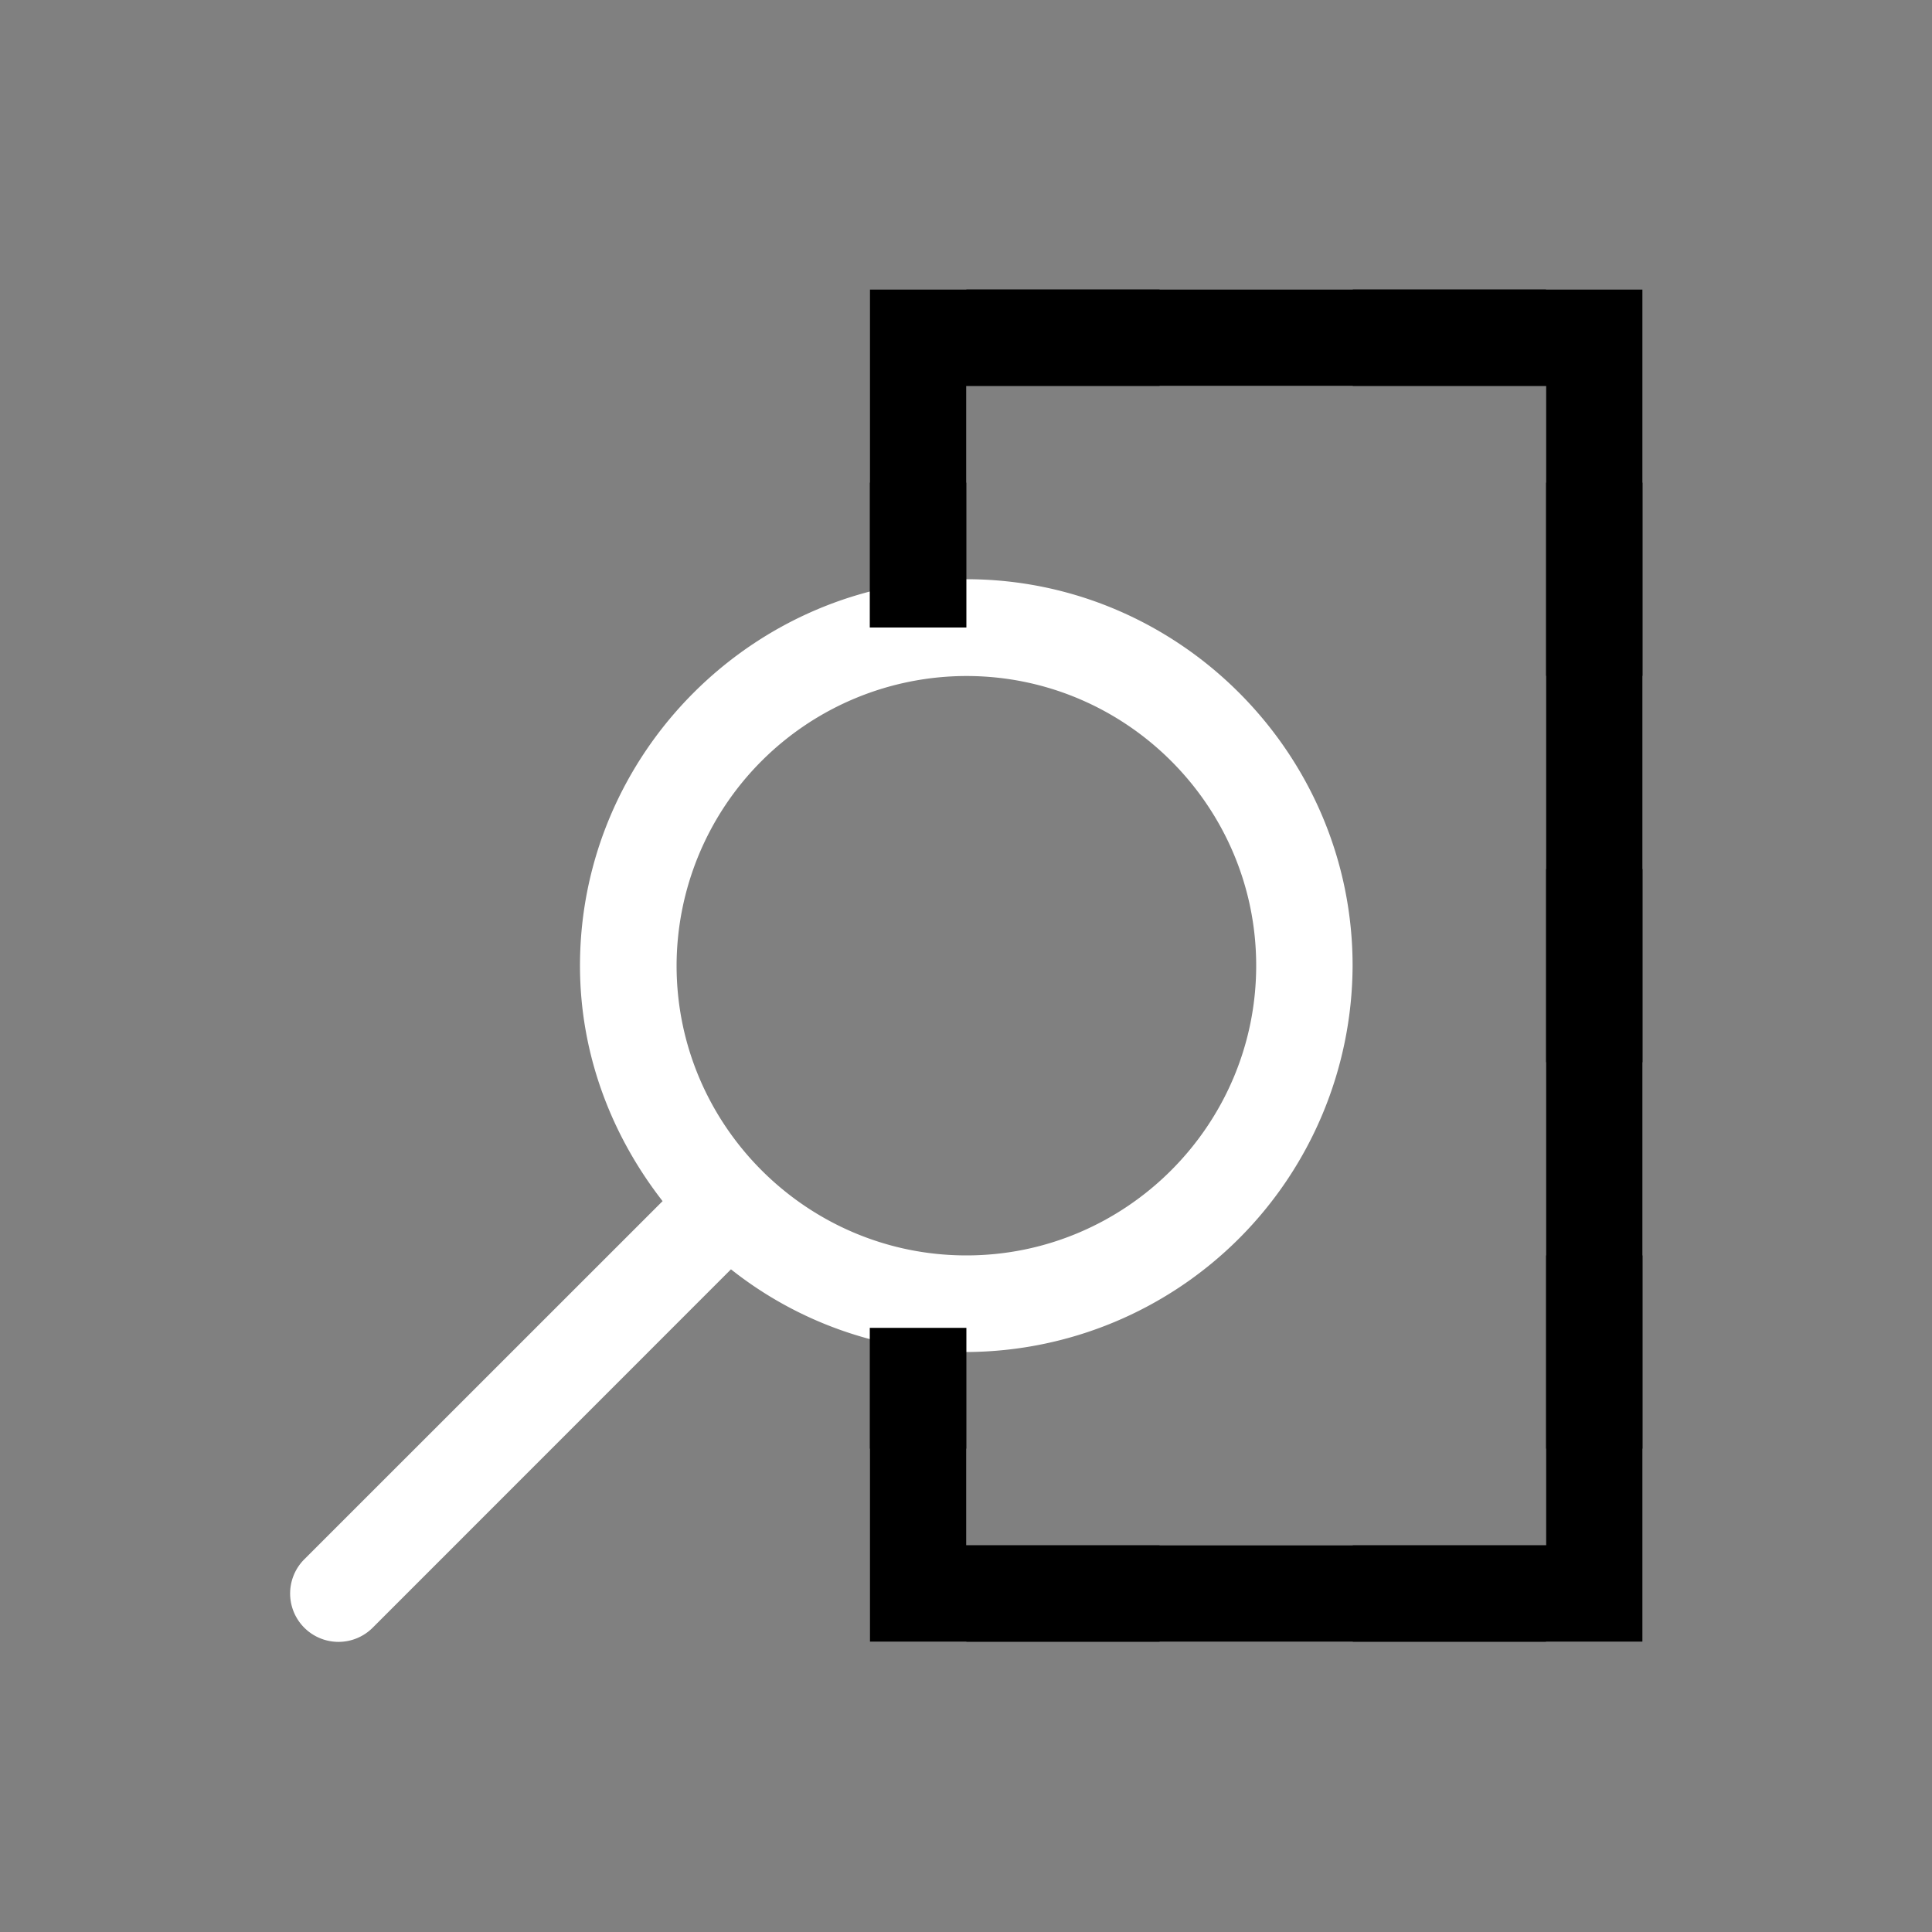 <svg height="64" width="64" viewBox="0 0 20 20"><rect x="0" y="0" width="20" height="20" fill="#808080" stroke="none"/><title>bordermove</title><g fill="#000000" class="nc-icon-wrapper"><g transform="translate(0 0)"><path d="M9.004 2.996v2h1v-2zm3 0v1h2v-1zm4 0v2h1v-2zm-6 3c-2.198 0-4 1.802-4 4 0 .92.327 1.76.855 2.438L3.15 16.142a.5.5 0 1 0 .708.708l3.709-3.71a3.956 3.956 0 0 0 2.437.856 4.013 4.013 0 0 0 3.998-4c0-2.198-1.8-4-3.998-4zm6 1v2h1v-2zm-6 .002c1.652 0 3 1.346 3 2.998 0 1.652-1.348 3-3 3s-3-1.348-3-3a3.004 3.004 0 0 1 3-2.998zm6 3.998v2h1v-2zm-7 4v2h1v-2zm7 0v2h1v-2zm-4 1v1h2v-1z" fill="#ffffff"></path><path d="M9.004 2.996v3.5h1v-2.5h6v12h-6v-2.25h-1v3.25h8v-14z" data-color="color-2"></path></g></g></svg>